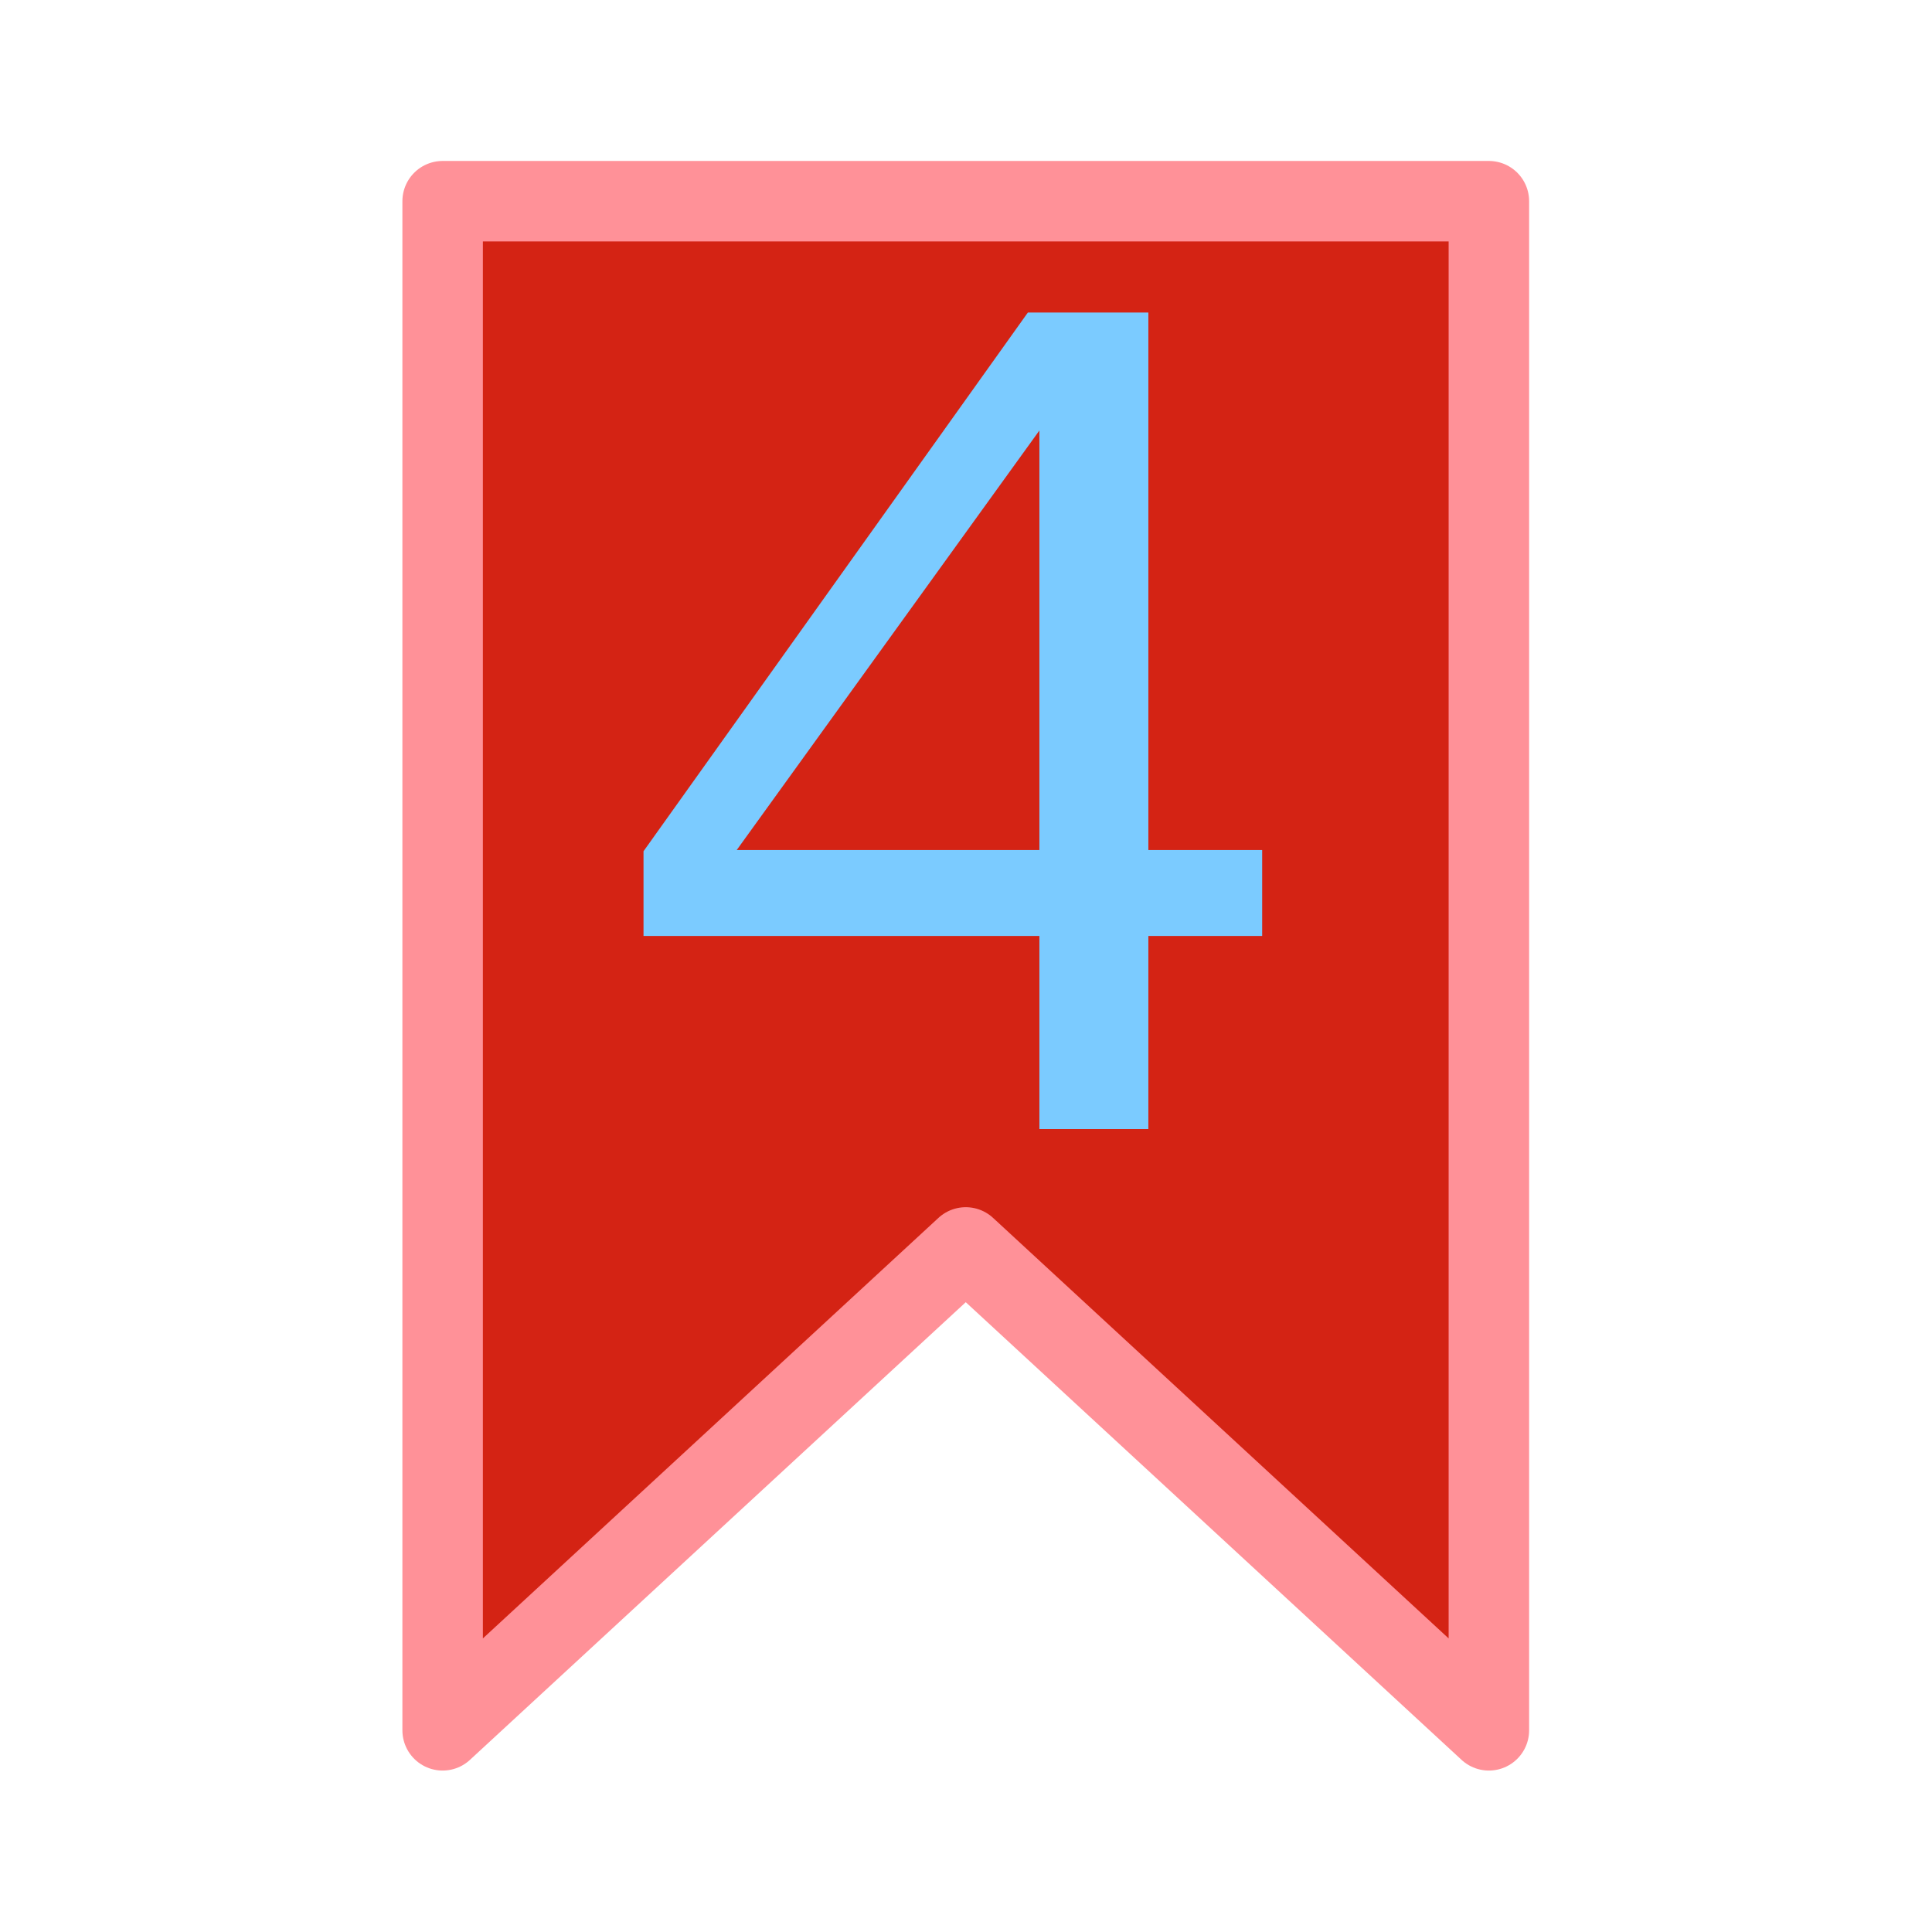 <svg version="1.1" viewBox="0 0 32 32" xmlns="http://www.w3.org/2000/svg"><g transform="scale(1.333)"><path d="m5.5 2.5h13v19l-6.5-6-6.5 6z" fill="#d42314" stroke="#ff9198" stroke-linecap="round" stroke-linejoin="round"/><path d="m14.269 11.63v2.399h-1.354v-2.399h-4.919v-1.053l4.776-6.694h1.497v6.679h1.414v1.068zm-1.354-6.281-3.761 5.213h3.761z" fill="#7bcbff"/></g></svg>
